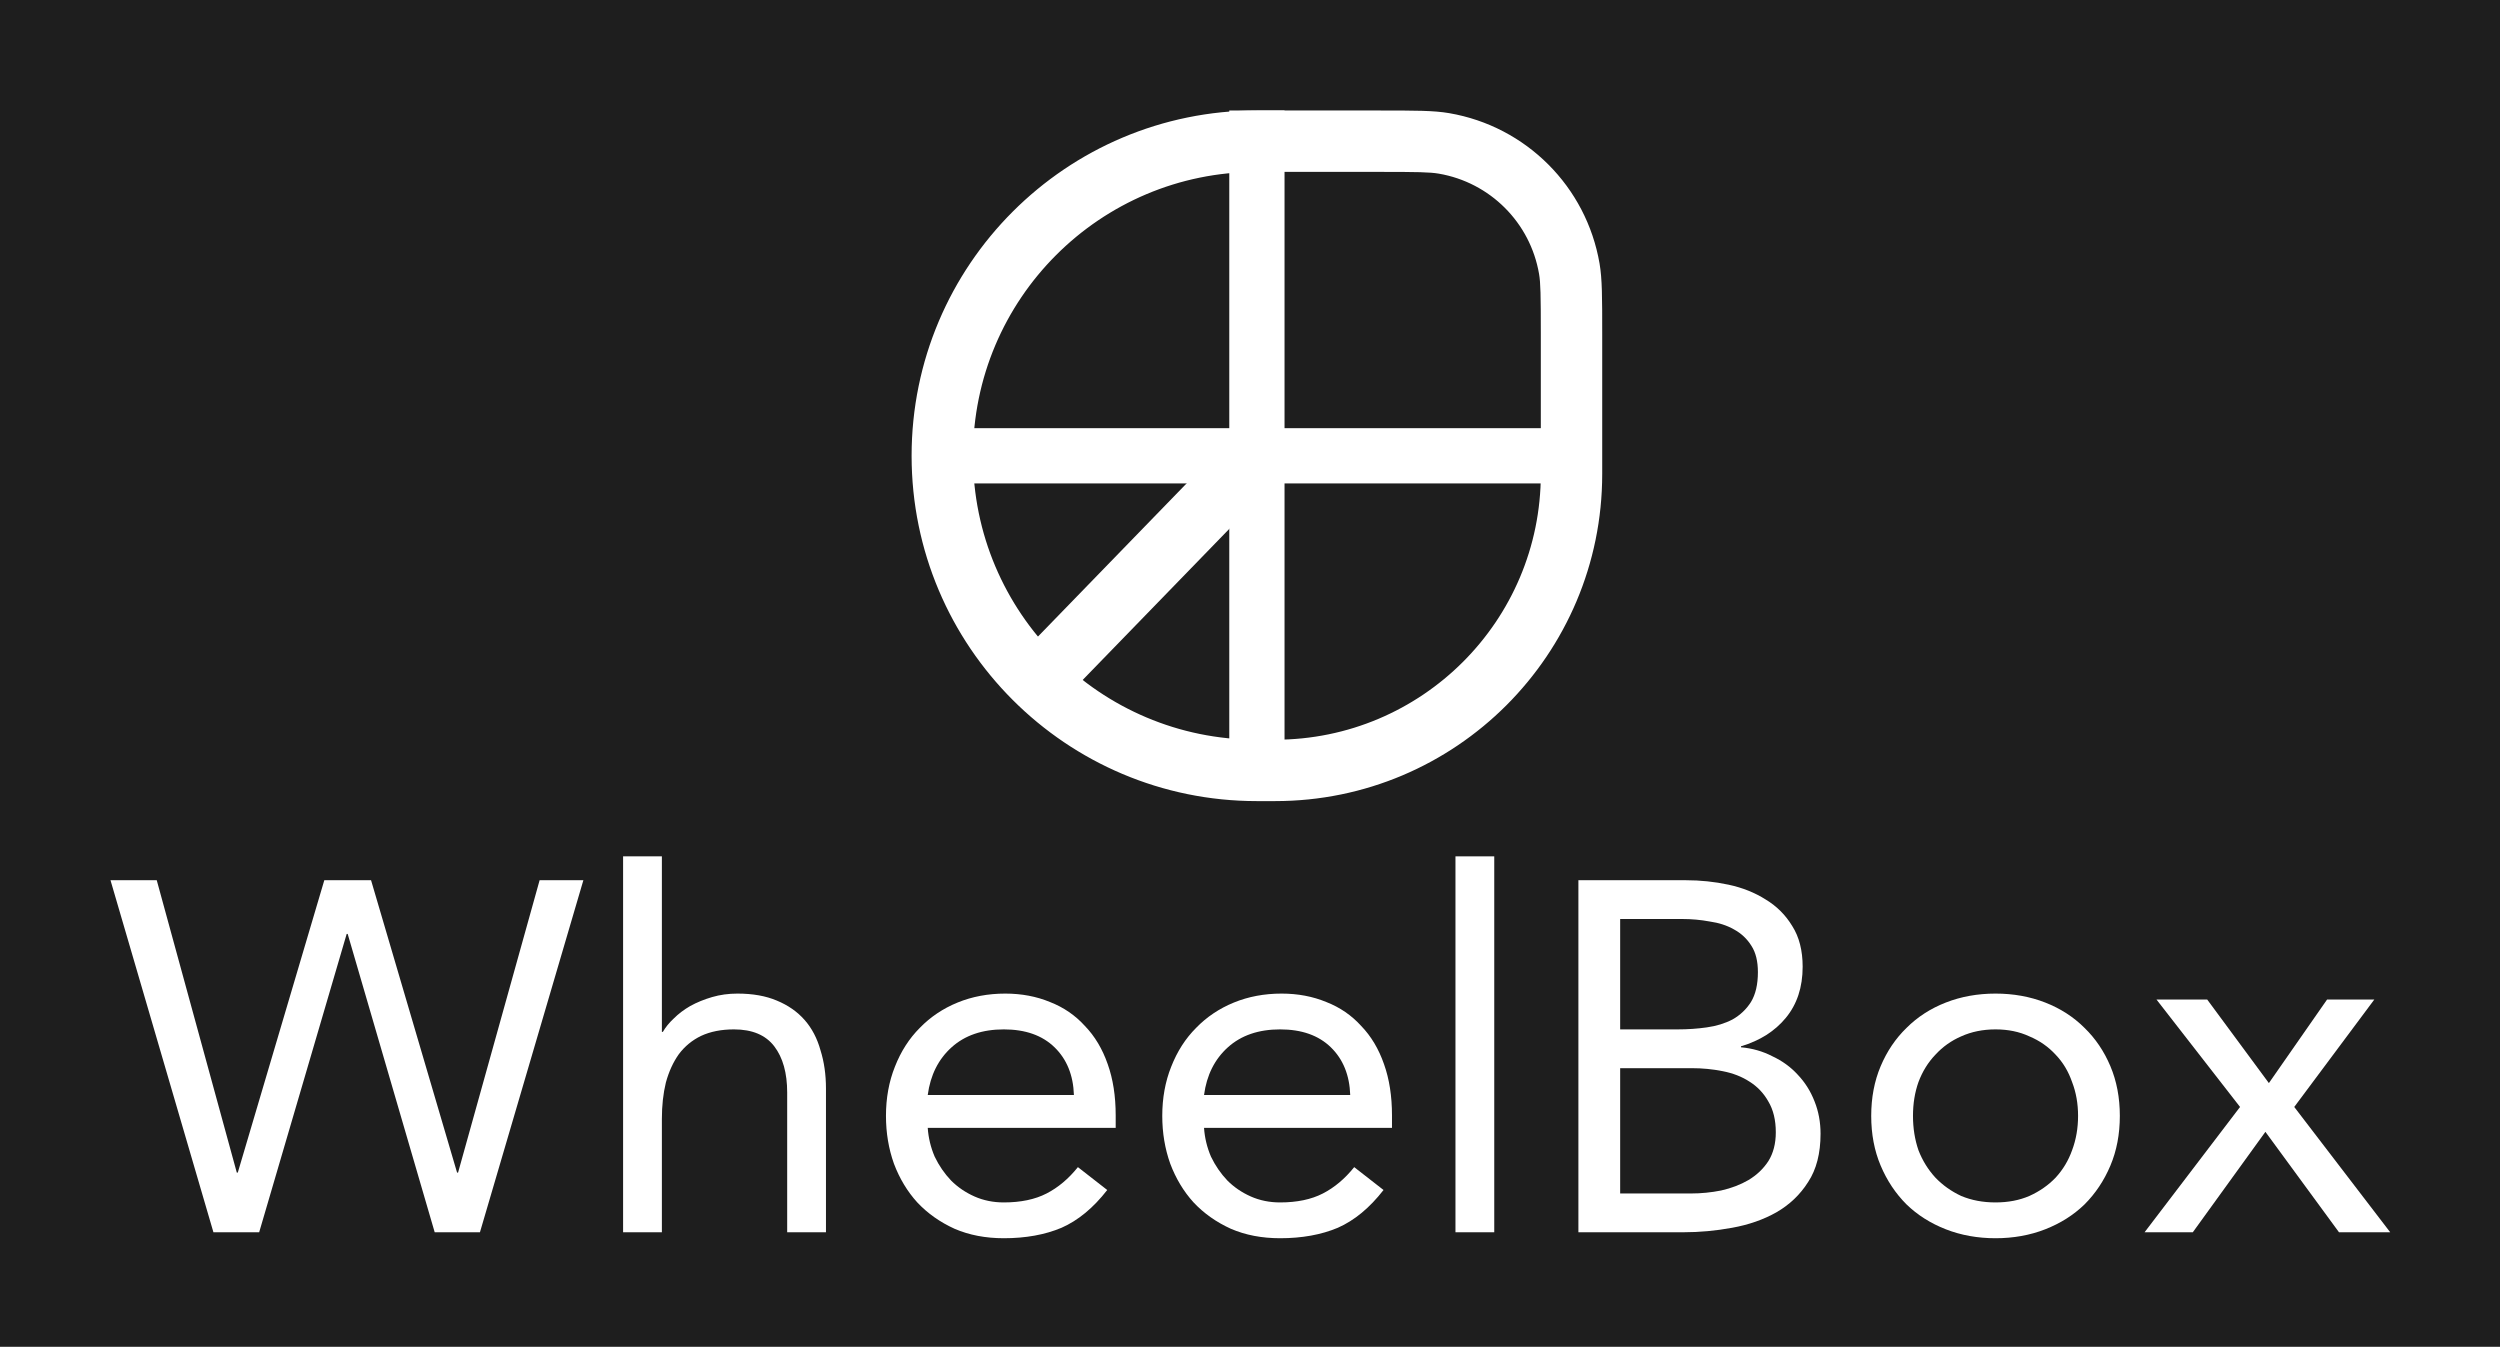 <svg width="362" height="195" viewBox="0 0 362 195" fill="none" xmlns="http://www.w3.org/2000/svg">
<rect x="0" y="0" width="362" height="195" fill="#808080" stroke="none"/>
<g clip-path="url(#clip0_27_346)">
<rect width="362" height="195" fill="#1E1E1E"/>
<path fill-rule="evenodd" clip-rule="evenodd" d="M199.568 24.889H182C159.295 24.889 140.889 43.295 140.889 66C140.889 88.705 159.295 107.111 182 107.111H184.632C205.883 107.111 223.111 89.883 223.111 68.632V48.432C223.111 42.708 223.079 40.966 222.855 39.662C221.582 32.235 215.765 26.418 208.338 25.145C207.034 24.921 205.292 24.889 199.568 24.889ZM182 16C154.386 16 132 38.386 132 66C132 93.614 154.386 116 182 116H184.632C210.792 116 232 94.792 232 68.632V48.432C232 43.075 232 40.397 231.616 38.16C229.706 27.02 220.98 18.294 209.84 16.384C207.603 16 204.925 16 199.568 16H182Z" fill="white"/>
<path fill-rule="evenodd" clip-rule="evenodd" d="M145 97.63L178.61 63L185 69.37L151.39 104L145 97.63Z" fill="white"/>
<rect x="186" y="16" width="99" height="8" transform="rotate(90 186 16)" fill="white"/>
<rect x="133" y="62" width="49" height="8" fill="white"/>
<rect x="182" y="62" width="49" height="8" fill="white"/>
<path d="M324.358 160.288L312.262 144.736H319.606L328.534 156.832L336.958 144.736H343.798L332.206 160.288L346.102 178.432H338.686L328.03 163.888L317.518 178.432H310.534L324.358 160.288Z" fill="white"/>
<path d="M270.952 161.584C270.952 158.944 271.408 156.544 272.32 154.384C273.232 152.224 274.48 150.376 276.064 148.84C277.648 147.256 279.544 146.032 281.752 145.168C283.96 144.304 286.36 143.872 288.952 143.872C291.544 143.872 293.944 144.304 296.152 145.168C298.36 146.032 300.256 147.256 301.84 148.84C303.424 150.376 304.672 152.224 305.584 154.384C306.496 156.544 306.952 158.944 306.952 161.584C306.952 164.224 306.496 166.624 305.584 168.784C304.672 170.944 303.424 172.816 301.84 174.4C300.256 175.936 298.36 177.136 296.152 178C293.944 178.864 291.544 179.296 288.952 179.296C286.36 179.296 283.96 178.864 281.752 178C279.544 177.136 277.648 175.936 276.064 174.4C274.48 172.816 273.232 170.944 272.32 168.784C271.408 166.624 270.952 164.224 270.952 161.584ZM277 161.584C277 163.36 277.264 165.016 277.792 166.552C278.368 168.04 279.184 169.36 280.24 170.512C281.296 171.616 282.544 172.504 283.984 173.176C285.472 173.8 287.128 174.112 288.952 174.112C290.776 174.112 292.408 173.8 293.848 173.176C295.336 172.504 296.608 171.616 297.664 170.512C298.72 169.36 299.512 168.04 300.04 166.552C300.616 165.016 300.904 163.36 300.904 161.584C300.904 159.808 300.616 158.176 300.04 156.688C299.512 155.152 298.72 153.832 297.664 152.728C296.608 151.576 295.336 150.688 293.848 150.064C292.408 149.392 290.776 149.056 288.952 149.056C287.128 149.056 285.472 149.392 283.984 150.064C282.544 150.688 281.296 151.576 280.24 152.728C279.184 153.832 278.368 155.152 277.792 156.688C277.264 158.176 277 159.808 277 161.584Z" fill="white"/>
<path d="M228.552 127.456H244.104C246.216 127.456 248.28 127.672 250.296 128.104C252.312 128.536 254.112 129.256 255.696 130.264C257.28 131.224 258.552 132.496 259.512 134.08C260.52 135.664 261.024 137.632 261.024 139.984C261.024 142.96 260.208 145.432 258.576 147.4C256.992 149.32 254.832 150.688 252.096 151.504V151.648C253.728 151.792 255.24 152.224 256.632 152.944C258.072 153.616 259.296 154.504 260.304 155.608C261.36 156.712 262.176 158.008 262.752 159.496C263.328 160.936 263.616 162.496 263.616 164.176C263.616 167.008 263.016 169.336 261.816 171.16C260.664 172.984 259.128 174.448 257.208 175.552C255.336 176.608 253.2 177.352 250.8 177.784C248.448 178.216 246.096 178.432 243.744 178.432H228.552V127.456ZM234.6 149.056H242.952C244.392 149.056 245.784 148.96 247.128 148.768C248.52 148.576 249.768 148.192 250.872 147.616C251.976 146.992 252.864 146.152 253.536 145.096C254.208 143.992 254.544 142.552 254.544 140.776C254.544 139.192 254.232 137.92 253.608 136.96C252.984 135.952 252.144 135.16 251.088 134.584C250.08 134.008 248.904 133.624 247.56 133.432C246.264 133.192 244.944 133.072 243.6 133.072H234.6V149.056ZM234.6 172.816H244.824C246.312 172.816 247.776 172.672 249.216 172.384C250.704 172.048 252.024 171.544 253.176 170.872C254.376 170.152 255.336 169.24 256.056 168.136C256.776 166.984 257.136 165.592 257.136 163.96C257.136 162.184 256.776 160.696 256.056 159.496C255.384 158.296 254.472 157.336 253.32 156.616C252.216 155.896 250.92 155.392 249.432 155.104C247.992 154.816 246.504 154.672 244.968 154.672H234.6V172.816Z" fill="white"/>
<path d="M210.752 124H216.368V178.432H210.752V124Z" fill="white"/>
<path d="M200.336 172.312C198.32 174.904 196.112 176.728 193.712 177.784C191.312 178.792 188.528 179.296 185.36 179.296C182.72 179.296 180.344 178.84 178.232 177.928C176.12 176.968 174.32 175.696 172.832 174.112C171.392 172.528 170.264 170.656 169.448 168.496C168.68 166.336 168.296 164.032 168.296 161.584C168.296 158.992 168.728 156.616 169.592 154.456C170.456 152.248 171.656 150.376 173.192 148.84C174.728 147.256 176.552 146.032 178.664 145.168C180.776 144.304 183.08 143.872 185.576 143.872C187.928 143.872 190.088 144.28 192.056 145.096C194.024 145.864 195.704 147.016 197.096 148.552C198.536 150.04 199.64 151.888 200.408 154.096C201.176 156.256 201.56 158.728 201.56 161.512V163.312H174.344C174.44 164.752 174.776 166.144 175.352 167.488C175.976 168.784 176.768 169.936 177.728 170.944C178.688 171.904 179.816 172.672 181.112 173.248C182.408 173.824 183.824 174.112 185.36 174.112C187.808 174.112 189.872 173.68 191.552 172.816C193.232 171.952 194.744 170.68 196.088 169L200.336 172.312ZM195.512 158.56C195.416 155.68 194.48 153.376 192.704 151.648C190.928 149.92 188.48 149.056 185.36 149.056C182.24 149.056 179.72 149.92 177.8 151.648C175.88 153.376 174.728 155.68 174.344 158.56H195.512Z" fill="white"/>
<path d="M160.328 172.312C158.312 174.904 156.104 176.728 153.704 177.784C151.304 178.792 148.52 179.296 145.352 179.296C142.712 179.296 140.336 178.84 138.224 177.928C136.112 176.968 134.312 175.696 132.824 174.112C131.384 172.528 130.256 170.656 129.44 168.496C128.672 166.336 128.288 164.032 128.288 161.584C128.288 158.992 128.72 156.616 129.584 154.456C130.448 152.248 131.648 150.376 133.184 148.84C134.72 147.256 136.544 146.032 138.656 145.168C140.768 144.304 143.072 143.872 145.568 143.872C147.92 143.872 150.08 144.28 152.048 145.096C154.016 145.864 155.696 147.016 157.088 148.552C158.528 150.04 159.632 151.888 160.4 154.096C161.168 156.256 161.552 158.728 161.552 161.512V163.312H134.336C134.432 164.752 134.768 166.144 135.344 167.488C135.968 168.784 136.76 169.936 137.72 170.944C138.68 171.904 139.808 172.672 141.104 173.248C142.4 173.824 143.816 174.112 145.352 174.112C147.8 174.112 149.864 173.68 151.544 172.816C153.224 171.952 154.736 170.68 156.08 169L160.328 172.312ZM155.504 158.56C155.408 155.68 154.472 153.376 152.696 151.648C150.92 149.92 148.472 149.056 145.352 149.056C142.232 149.056 139.712 149.92 137.792 151.648C135.872 153.376 134.72 155.68 134.336 158.56H155.504Z" fill="white"/>
<path d="M90.224 124H95.84V149.416H95.984C96.368 148.744 96.896 148.096 97.568 147.472C98.24 146.8 99.032 146.2 99.944 145.672C100.904 145.144 101.96 144.712 103.112 144.376C104.264 144.04 105.488 143.872 106.784 143.872C108.992 143.872 110.888 144.208 112.472 144.88C114.104 145.552 115.448 146.488 116.504 147.688C117.56 148.888 118.328 150.352 118.808 152.08C119.336 153.76 119.6 155.608 119.6 157.624V178.432H113.984V158.2C113.984 155.368 113.36 153.136 112.112 151.504C110.864 149.872 108.92 149.056 106.28 149.056C104.456 149.056 102.872 149.368 101.528 149.992C100.232 150.616 99.152 151.504 98.288 152.656C97.472 153.808 96.848 155.176 96.416 156.76C96.032 158.344 95.84 160.096 95.84 162.016V178.432H90.224V124Z" fill="white"/>
<path d="M16 127.456H22.696L34.288 169.792H34.432L46.96 127.456H53.728L66.184 169.792H66.328L78.136 127.456H84.472L69.496 178.432H62.944L50.344 135.232H50.2L37.528 178.432H30.904L16 127.456Z" fill="white"/>
</g>
<defs>
<clipPath id="clip0_27_346">
<rect width="362" height="195" fill="white"/>
</clipPath>
</defs>
</svg>
